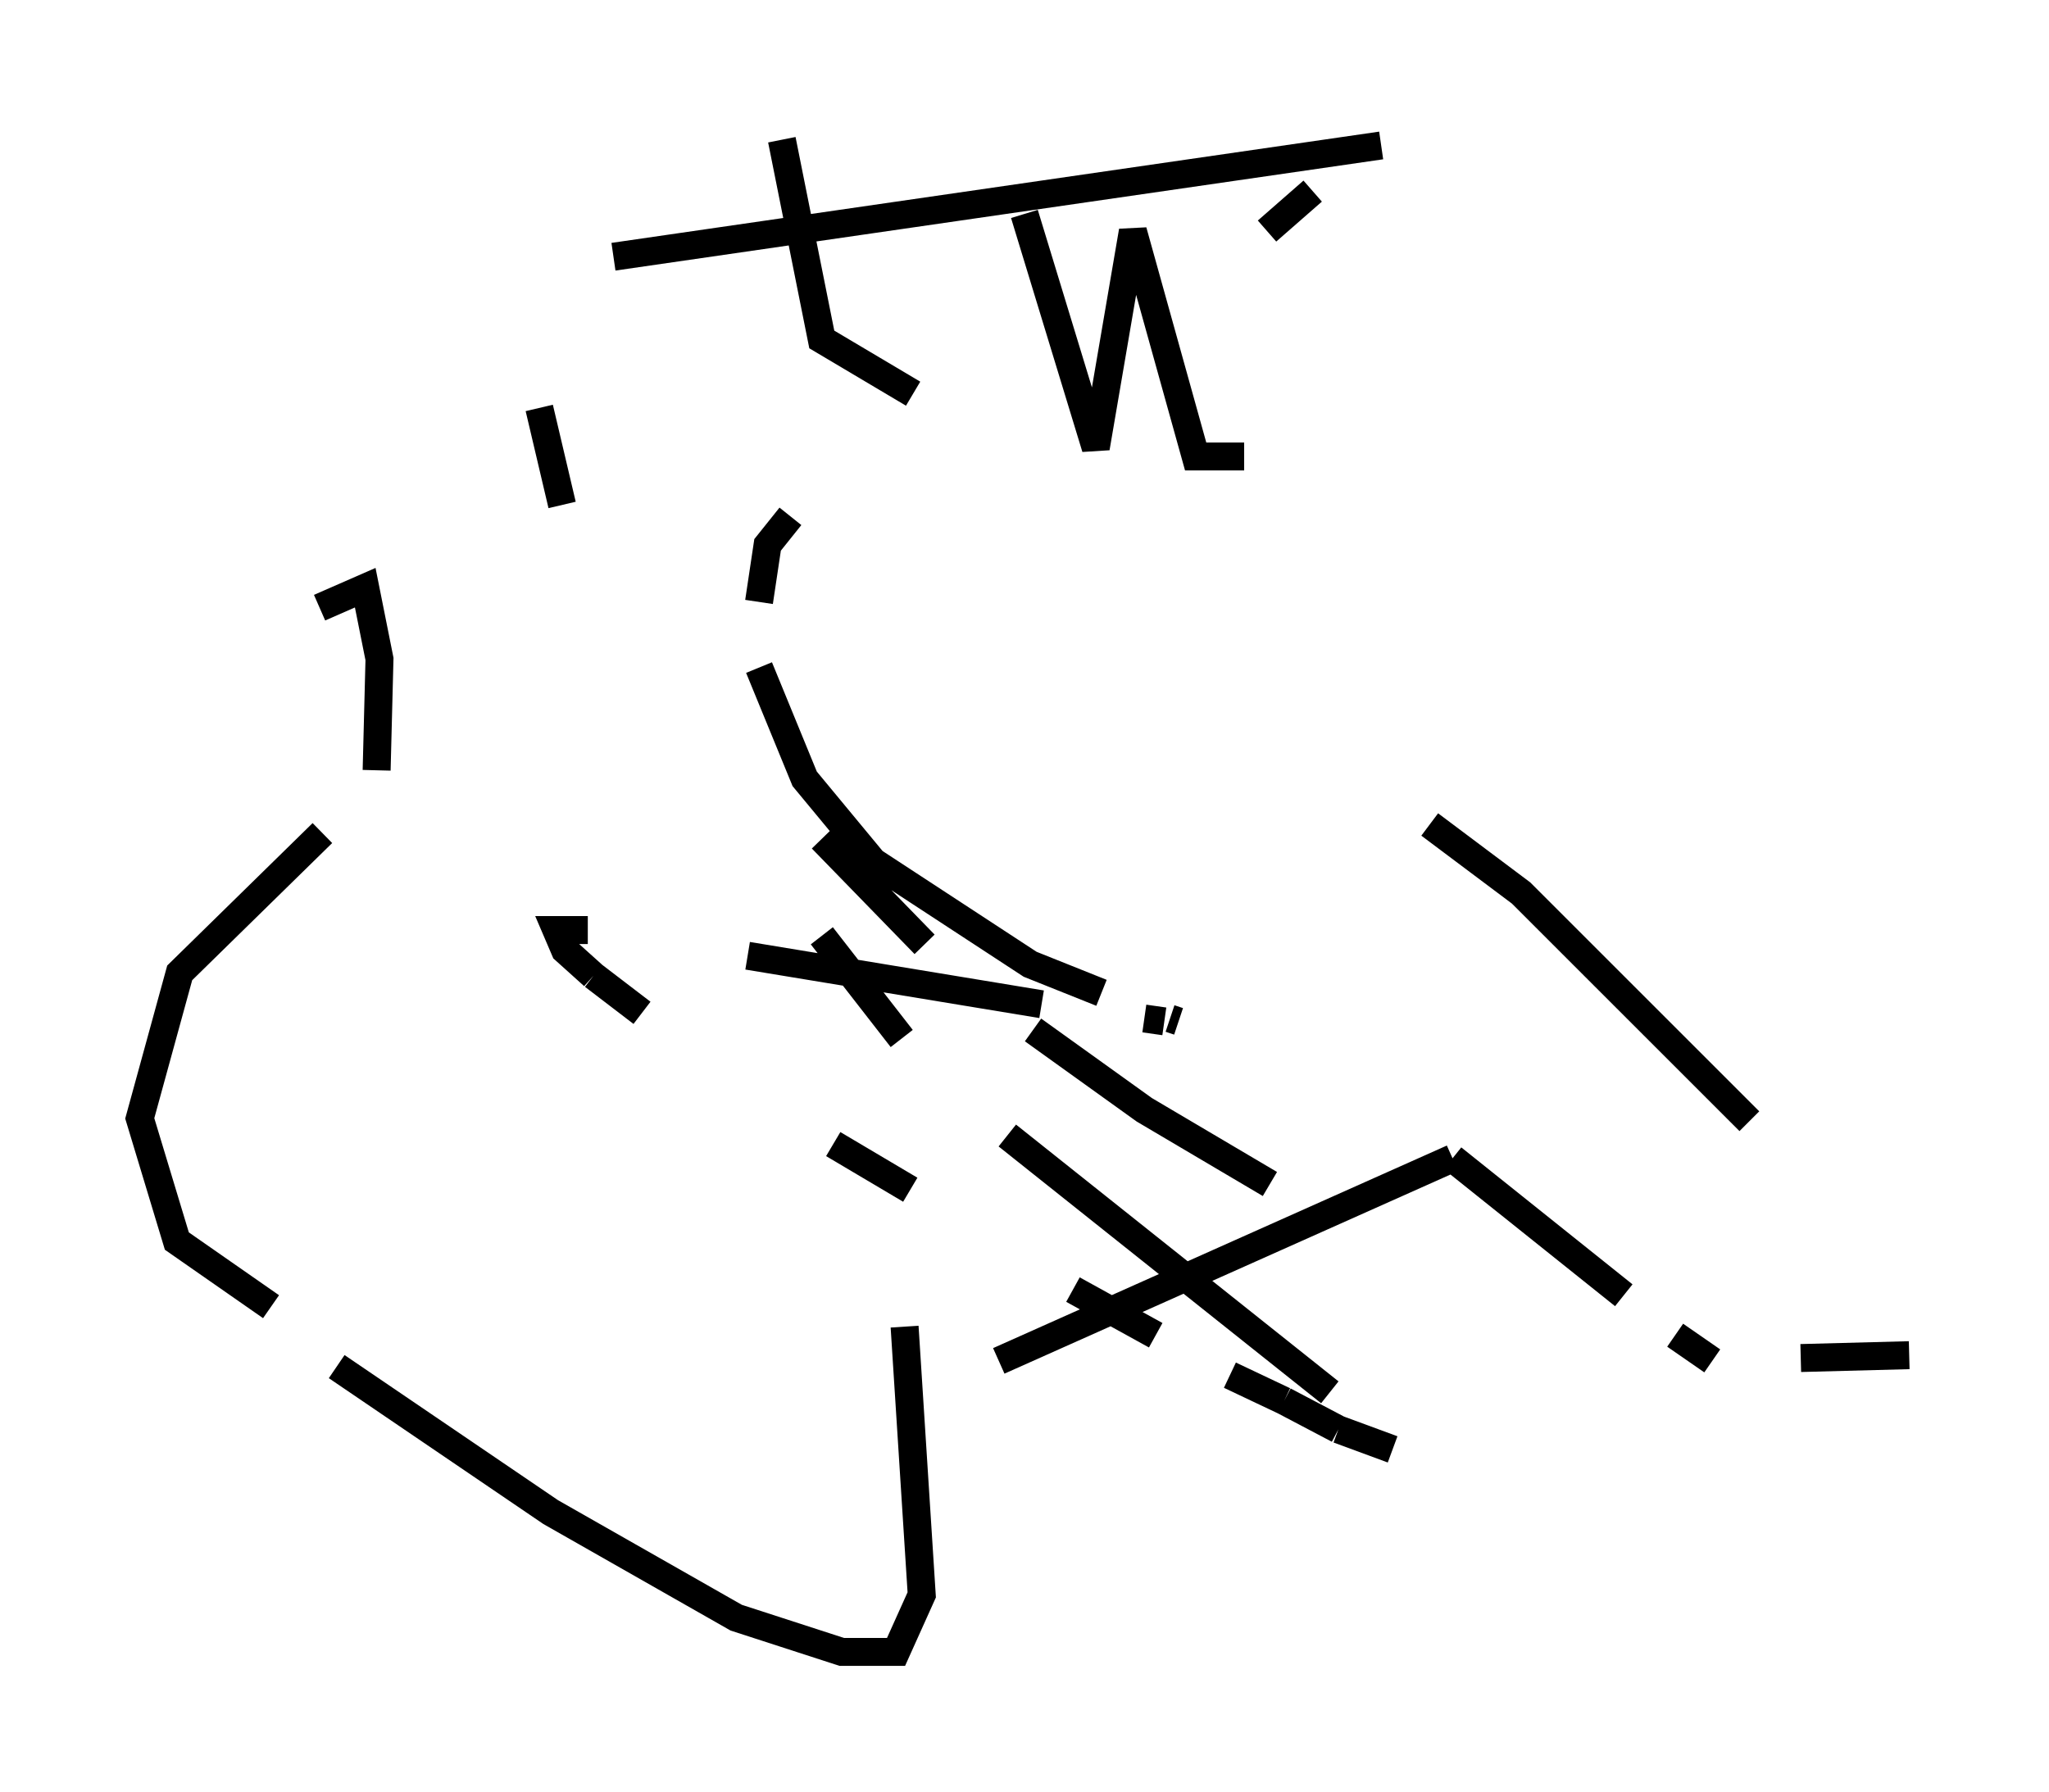<?xml version="1.0" encoding="utf-8" ?>
<svg baseProfile="full" height="64.105" version="1.1" width="73.292" xmlns="http://www.w3.org/2000/svg" xmlns:ev="http://www.w3.org/2001/xml-events" xmlns:xlink="http://www.w3.org/1999/xlink"><defs /><rect fill="white" height="64.105" width="73.292" x="0" y="0" /><path d="M9.185, 25.825 m2.246, -4.083 l1.633, -0.715 0.51, 2.552 l-0.102, 3.981 m-1.94, 2.246 l-5.104, 5.002 -1.429, 5.206 l1.327, 4.39 3.369, 2.348 m2.348, 2.144 l7.656, 5.206 6.635, 3.777 l3.777, 1.225 1.94, 0.0 l0.919, -2.042 -0.613, -9.596 m3.369, 1.225 l16.231, -7.248 m0.0, 0.0 l6.125, 4.9 m1.838, 1.429 l1.327, 0.919 m-31.85, -18.681 l3.675, 3.777 m3.879, 3.063 l3.981, 2.858 4.492, 2.654 m18.988, 6.227 l3.879, -0.102 m-5.717, -8.371 l-8.167, -8.167 -3.267, -2.45 m-22.867, -11.025 l-0.817, 1.021 -0.306, 2.042 m0.0, 2.348 l1.633, 3.981 2.45, 2.96 l5.615, 3.675 2.552, 1.021 m1.838, 0.715 m0.613, 0.204 l0.306, 0.102 m-0.51, 0.0 l-0.715, -0.102 m-3.675, -0.51 l-10.515, -1.735 m-4.9, -0.919 m-0.817, 0.0 l-1.123, 0.0 0.306, 0.715 l1.021, 0.919 m0.0, 0.0 l1.735, 1.327 m6.84, 4.696 l2.756, 1.633 m5.819, 3.573 l2.96, 1.633 m2.654, 1.429 l1.94, 0.919 m0.0, 0.0 l1.94, 1.021 m0.0, 0.0 l1.94, 0.715 m0.408, 0.102 m-1.123, -1.021 m-1.531, -1.123 l-11.536, -9.188 m-3.777, -3.471 l-2.858, -3.675 m-9.29, -15.415 l-0.817, -3.471 m26.032, -6.329 l1.633, -1.429 m2.45, -1.633 l-27.461, 3.981 m7.452, 2.96 l-1.429, -7.146 1.429, 7.146 l3.267, 1.94 m6.533, 1.94 l-2.552, -8.371 2.552, 8.371 l1.327, -7.758 2.246, 8.065 l1.735, 0.0 " fill="none" stroke="black" stroke-width="1" /></svg>